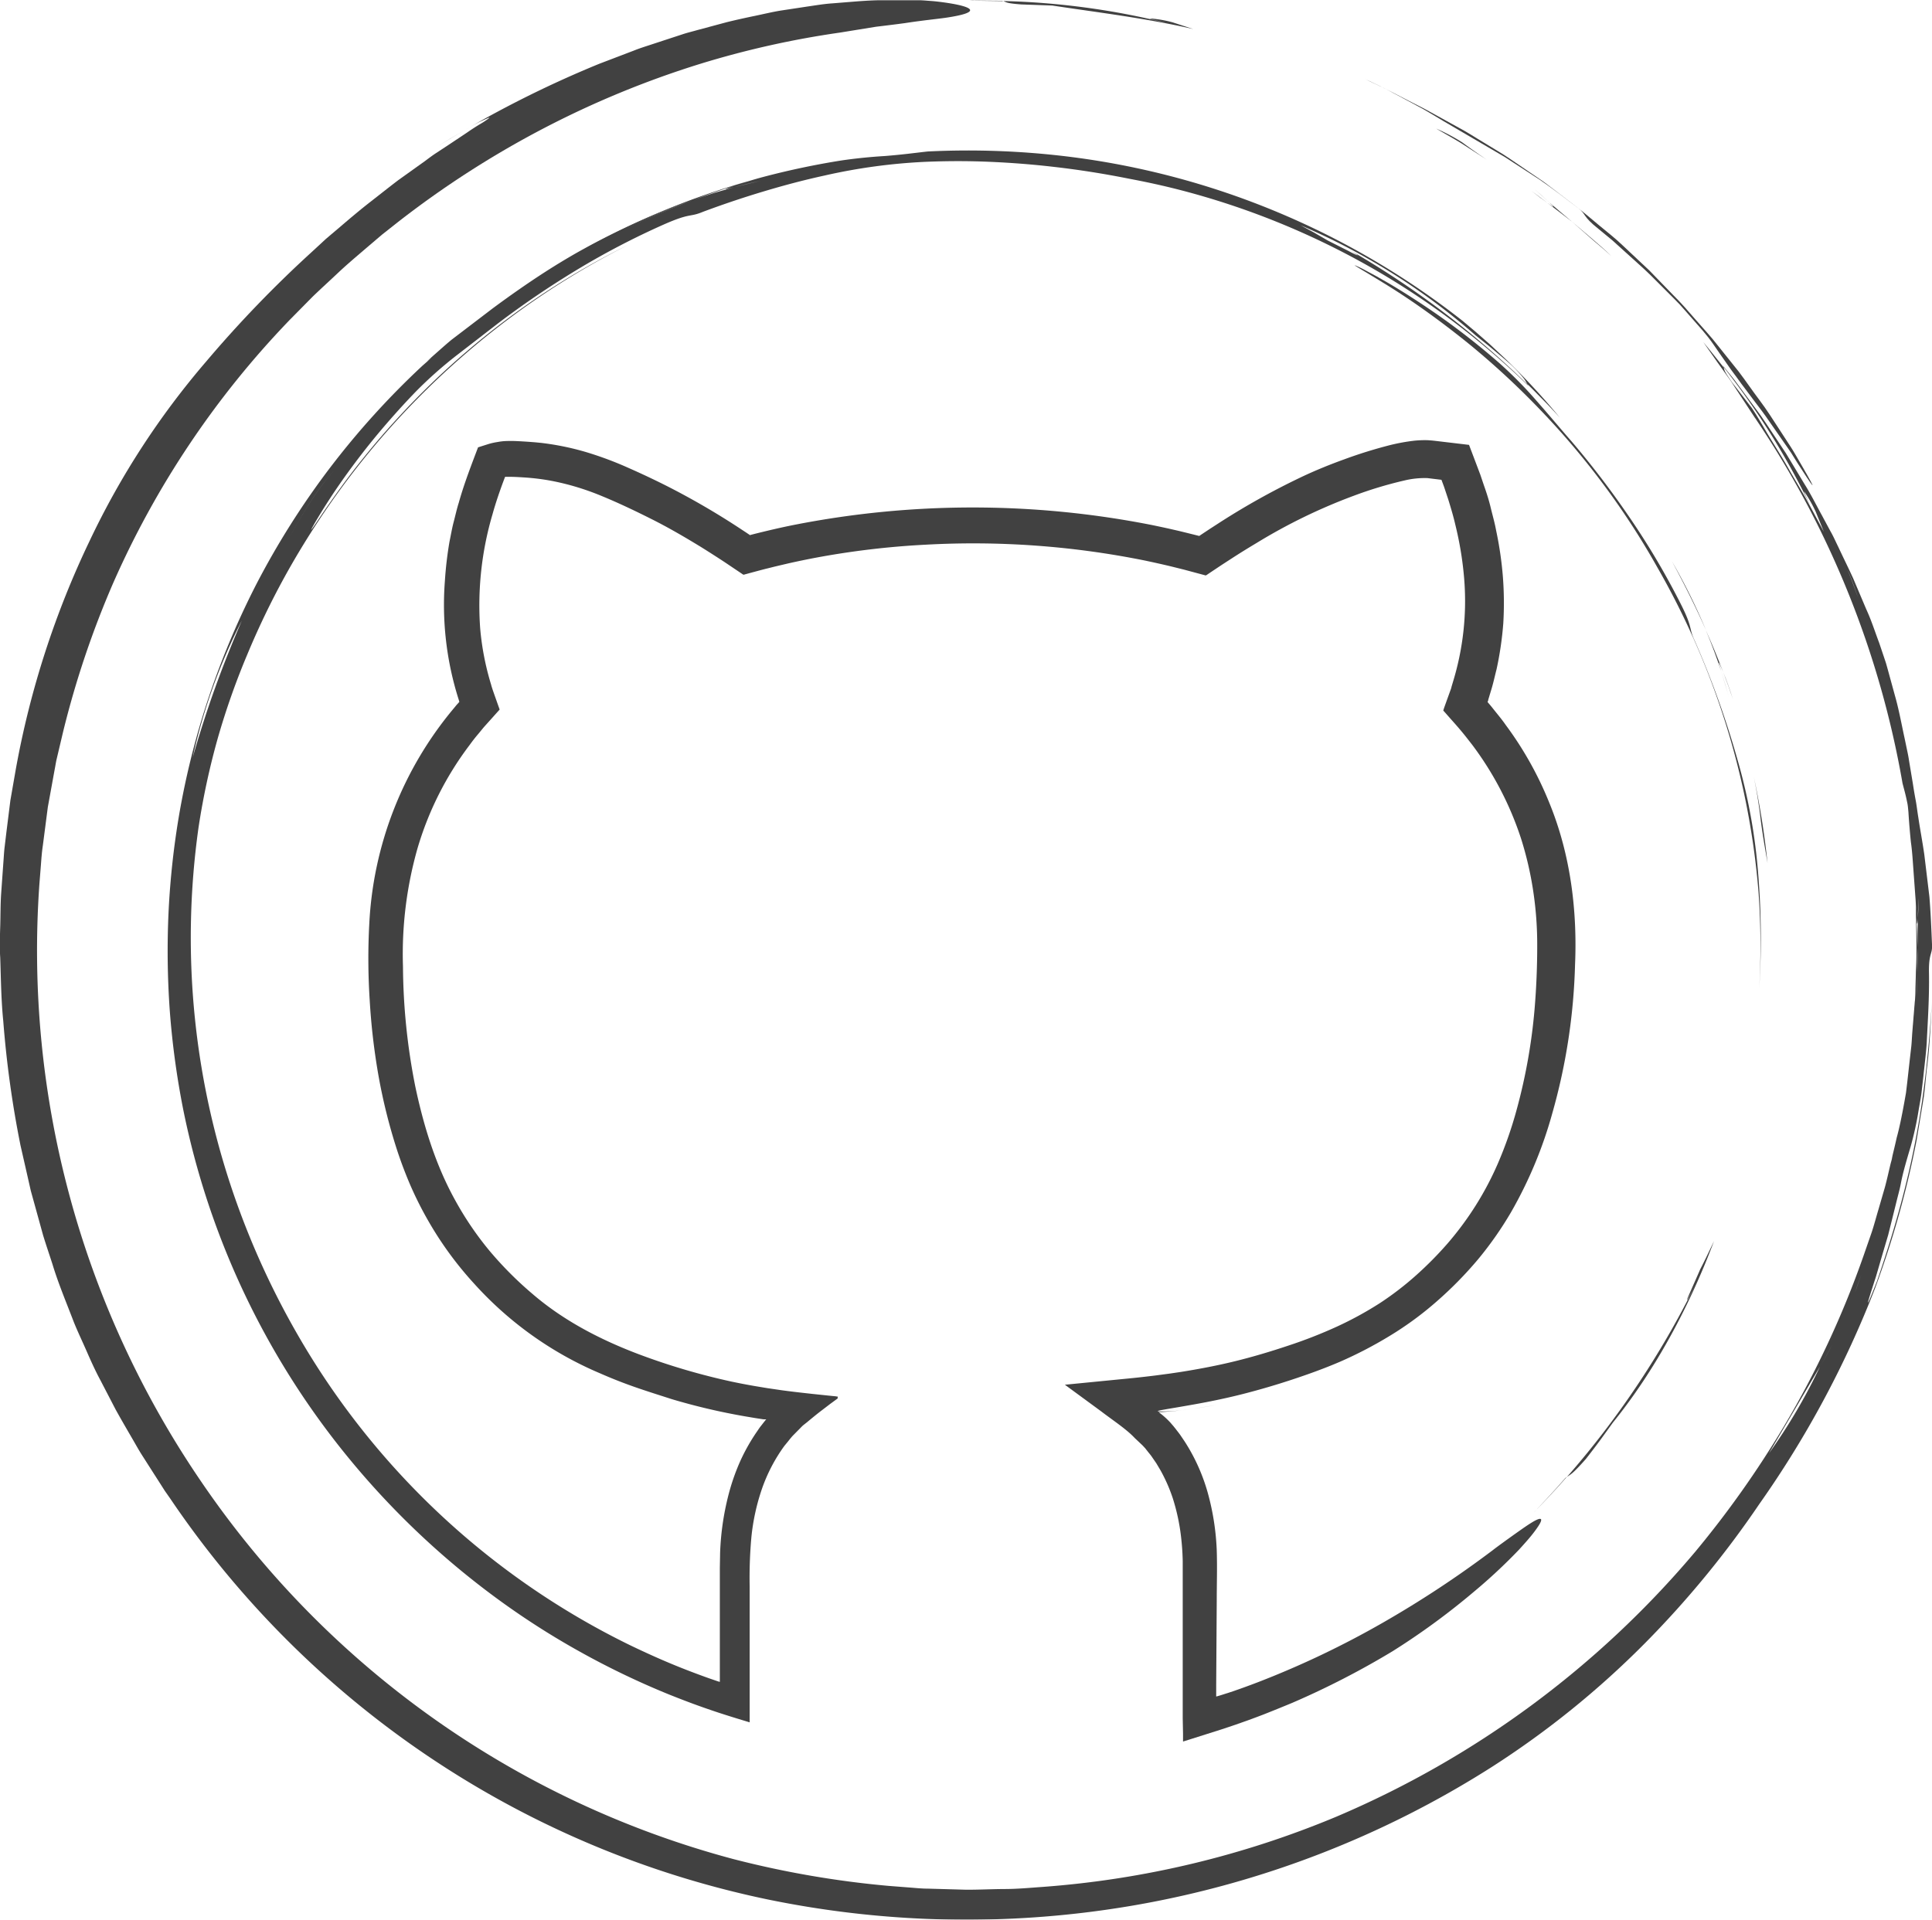 <svg id="Capa_1" data-name="Capa 1" xmlns="http://www.w3.org/2000/svg" viewBox="0 0 492.85 489.82"><defs><style>.cls-1{fill:none;}.cls-2{opacity:0.85;}.cls-3{fill:#202020;}</style></defs><title>github</title><path class="cls-1" d="M254.95,13.95C121.26,13.95,12.89,122.32,12.89,256S121.26,498.05,254.95,498.05,497,389.68,497,256,388.63,13.95,254.95,13.95Zm143.75,385.8a202.67,202.67,0,0,1-64.63,43.58q-9.22,3.9-18.72,6.85V413.9q0-28.6-19.62-42.08a211.81,211.81,0,0,0,22.57-3.31A170.38,170.38,0,0,0,340,362.37a107.74,107.74,0,0,0,20.57-9.57,85.75,85.75,0,0,0,17.49-14.42,84.35,84.35,0,0,0,14.06-20.09,110.14,110.14,0,0,0,9-26.95,168.3,168.3,0,0,0,3.31-34.63q0-36.64-23.87-62.4,10.88-28.37-2.36-61.7l-5.91-.71q-6.14-.71-22.1,5.2t-35.81,19.38a217.47,217.47,0,0,0-58.39-7.8,213.23,213.23,0,0,0-58.15,7.8,202.45,202.45,0,0,0-23.76-14.06,122.3,122.3,0,0,0-18-7.56,61.61,61.61,0,0,0-12.53-2.48,44.39,44.39,0,0,0-7.45-.24,15.11,15.11,0,0,0-2.36.47q-13.24,33.57-2.36,61.7-23.87,25.77-23.87,62.4a168.37,168.37,0,0,0,3.31,34.63,110.18,110.18,0,0,0,9,26.95,84.38,84.38,0,0,0,14.06,20.09,85.8,85.8,0,0,0,17.49,14.42A107.79,107.79,0,0,0,172,362.37a170.42,170.42,0,0,0,21.75,6.15,211.85,211.85,0,0,0,22.57,3.31q-19.38,13.24-19.38,42.08v37a203.58,203.58,0,1,1,201.78-51.14Z" transform="translate(-7.51 -13.93)"/><g class="cls-2"><path class="cls-3" d="M458.4,234.13a205.53,205.53,0,0,0-3.48-21.92c.37,1.83.71,3.65,1,5.49s.55,3.69.76,5.56C457.31,228.06,457.82,230.54,458.4,234.13Z" transform="translate(-7.51 -13.93)"/><path class="cls-3" d="M449.59,192.38c-.4-1.28-.83-2.55-1.25-3.73s-.82-2.19-1.21-3.15C448,187.78,448.84,190.08,449.59,192.38Z" transform="translate(-7.51 -13.93)"/><path class="cls-3" d="M434,157.11q4.88,9,8.71,17.62A156.32,156.32,0,0,0,434,157.11Z" transform="translate(-7.51 -13.93)"/><path class="cls-3" d="M446.56,185.13c-.71-2.27-1-3.41.51.22l.06.15c-1.39-3.59-2.83-7.13-4.46-10.77C444.29,178.58,445.55,182.09,446.56,185.13Z" transform="translate(-7.51 -13.93)"/><path class="cls-3" d="M446.56,185.13c.66,2.19,1.75,5.67,2,6.88C448.07,190,447.38,187.69,446.56,185.13Z" transform="translate(-7.51 -13.93)"/><path class="cls-3" d="M439.84,177.42c-1.65-3.45-.32-3.06-3.79-9.82a193.4,193.4,0,0,0-12.88-21.71,227.09,227.09,0,0,0-14.77-19.36c-2.5-2.83-5.61-6.59-8.85-10.25a104.6,104.6,0,0,0-9.51-9.66c-3.36-2.95-8.15-6.88-13.3-10.6s-10.63-7.25-15-9.83l-3.08-1.76-2.54-1.36a30.37,30.37,0,0,0-2.85-1.4c-.73-.26,1.17.78,6.85,4.26,4.28,2.61,8.25,5.29,12,8s7.27,5.43,10.62,8.16A204.66,204.66,0,0,1,400.9,119a198.67,198.67,0,0,1,15.54,18.39,194.68,194.68,0,0,1,13.92,21.42,200.41,200.41,0,0,1,17.4,39.84A196.44,196.44,0,0,1,456.14,242a188.87,188.87,0,0,1,.14,24.29,203.76,203.76,0,0,0-.56-32.78A145.52,145.52,0,0,0,450.81,208,233.31,233.31,0,0,0,439.84,177.42Z" transform="translate(-7.51 -13.93)"/><path class="cls-3" d="M412.08,386.17c1.17-1.51,2.94-3.79,4.34-5.75l1.8-2.49.72-1c10.79-13.37,19.47-29.48,25.82-46.34-1.14,2.37-2.27,4.79-3.52,7.19-2.05,4.72-3.26,7.32-3.37,7.76s.9-1.28,2.91-5.4a227.45,227.45,0,0,1-33.61,50.71C408.19,390,408.29,390.47,412.08,386.17Z" transform="translate(-7.51 -13.93)"/><path class="cls-3" d="M399.08,399.53c2.77-2.86,5.51-5.76,8.08-8.72-.08,0-.22.17-.34.26-2.61,3-5.34,5.93-8,8.75Z" transform="translate(-7.51 -13.93)"/><path class="cls-3" d="M380.67,95.84a203.06,203.06,0,0,0-101.05-42,210.2,210.2,0,0,0-35.45-1.26c-3.6.4-6.1.77-10.94,1.16-3.66.22-7.35.59-11,1.12a202.4,202.4,0,0,0-20.1,4.24c-2.3.61-4.6,1.34-6.94,2.06l-.19.06c-3.64,1.28-2.5,1.07-.2.47,2.58-.65,4.94-1.26,7-1.65-1.31.24-4.72,1.12-7,1.65l-5,1.43c-1.74.57-3.61,1.15-5.59,1.87-5.85,2.23-11.87,4.8-18,7.69a154.19,154.19,0,0,1,18-7.69c1.85-.72,3.68-1.35,5.49-2l5.44-1.82,3.18-1a204,204,0,0,0-43.23,18c-3.13,1.77-6.06,3.57-8.41,5.08-4.76,3.06-9.37,6.32-13.48,9.36l-10.49,8c-1.07.88-2.11,1.8-3.16,2.73s-2.11,1.85-3.14,2.82l1.24-1-2.37,2.08a207,207,0,0,0-23.8,26.33A213.76,213.76,0,0,0,79,153.29l-.49.73c-.31.45-.71,1.08-1.16,1.78-.89,1.41-2,3.08-2.65,4.21-1.31,3-3.25,7.13-5.41,12.06,2.89-5.71,5.84-10.71,8.66-15.33,4.24-6.66,8.35-15.71,14.73-22.67-6.38,7-10.49,16-14.73,22.67-2.82,4.62-5.77,9.62-8.66,15.33-2.23,5.14-4.64,11.09-6.84,17.18s-4.18,12.34-5.8,18a144.9,144.9,0,0,1,12.64-35.14c2.16-4.93,4.1-9.1,5.41-12.06.66-1.13,1.76-2.81,2.65-4.21.45-.7.85-1.33,1.16-1.78l.49-.73a213.76,213.76,0,0,1,12.56-19.87A205.63,205.63,0,0,0,72.9,163,207.88,207.88,0,0,0,59.41,196a204.87,204.87,0,0,0-6.06,25,207.18,207.18,0,0,0-2.83,25.4,214.3,214.3,0,0,0,.3,25.41,210.41,210.41,0,0,0,3.4,25.07,203.75,203.75,0,0,0,43,90,207.93,207.93,0,0,0,36.63,34.6,200.27,200.27,0,0,0,21.35,13.75,205.85,205.85,0,0,0,23,11.06q3,1.2,6,2.32c2.08.76,3.76,1.36,6.65,2.32,2.63.86,5.25,1.66,7.9,2.46.06,0,0,0,0-.08v-1.93l0-2.06,0-4.16,0-26.33a115.86,115.86,0,0,1,.44-12.72,54.86,54.86,0,0,1,2.67-12.24,42.13,42.13,0,0,1,5.73-11l1-1.22.26-.33c.12-.15.24-.31.36-.44A9.87,9.87,0,0,1,210,380l1.58-1.6c.27-.27.51-.54.81-.8l1-.79c1.26-1.05,2.53-2.1,3.88-3.12l2-1.53,1.93-1.41,0-.33,0-.16c-.11,0-.31,0-.45-.05l-1.92-.19-3.9-.41c-2.63-.29-5.28-.58-7.91-.94l-3.76-.55-2.95-.49q-3-.51-5.94-1.13a169.83,169.83,0,0,1-23.82-7c-9.92-3.74-19.33-8.64-27.21-15.43a91.49,91.49,0,0,1-11-11.05,81.74,81.74,0,0,1-8.68-12.78c-5-9-8.06-18.95-10.19-29a161,161,0,0,1-3.16-30.66,98.56,98.56,0,0,1,3.65-30,81.86,81.86,0,0,1,13.34-26.55c.72-1,1.5-2,2.3-2.93l1.18-1.44.16-.19.22-.25.45-.5.9-1,1.79-2,.45-.5.22-.25-.12-.33-.47-1.32c-.59-1.7-1.37-3.79-1.59-4.71A69.16,69.16,0,0,1,130,174.23a82.11,82.11,0,0,1,3.14-29.05c1.07-3.86,2.45-7.64,3.87-11.29l-2.13,2a11.91,11.91,0,0,1,1.25-.24l.41-.06.25,0,.67,0c1,0,2.24.06,3.41.14a57.61,57.61,0,0,1,6.9.81,64.58,64.58,0,0,1,6.75,1.63,66.94,66.94,0,0,1,6.54,2.34c4.35,1.79,8.69,3.87,12.92,6s8.33,4.53,12.37,7q3,1.87,6,3.84l4.15,2.79.61.41c.21.05.43-.09.64-.12l1.28-.35,2.57-.69,1.08-.28.86-.21,1.72-.43,3.44-.81q3.45-.77,6.92-1.43a211.61,211.61,0,0,1,28-3.32,220.67,220.67,0,0,1,55.73,4q3.41.71,6.81,1.52l3.38.84,4.92,1.32.64.17a4.34,4.34,0,0,0,.59-.37l1.18-.79,2.31-1.54,2.93-1.9q2.94-1.89,5.93-3.67a142,142,0,0,1,24.8-12.06,102.84,102.84,0,0,1,13-3.92,21.94,21.94,0,0,1,5.82-.59l2.71.33.58.07a1.07,1.07,0,0,1,.28.05l.13.35.53,1.43,1.08,3.25c.67,2.18,1.33,4.37,1.83,6.58a86.74,86.74,0,0,1,2.2,13.4,70.38,70.38,0,0,1-2.88,26.67l-.24.81-.12.4,0,.1-.06.17-.12.35-1,2.77-.5,1.39-.25.7c0,.22-.28.49,0,.64l1.85,2.1c2.93,3.26,3.82,4.49,5.32,6.4a82.31,82.31,0,0,1,12.57,24.15,87.33,87.33,0,0,1,3.08,13.39,91.26,91.26,0,0,1,1,13.83c0,4.69-.17,9.49-.52,14.21a143.19,143.19,0,0,1-4.83,28,102.43,102.43,0,0,1-4.67,13.3A79.38,79.38,0,0,1,383,323a80.5,80.5,0,0,1-6.24,8.23,91.22,91.22,0,0,1-7.9,8,78,78,0,0,1-9.4,7.23,89.67,89.67,0,0,1-11,6,120,120,0,0,1-12.43,4.85c-4.37,1.46-8.84,2.8-13.39,3.92s-9.18,2-14,2.77l-2.78.41-3.69.49c-2.51.31-5,.59-7.66.84l-15.35,1.51,9.2,6.75c3,2.3,6.53,4.6,8.59,6.82l1.78,1.68c.31.28.55.57.82.85.13.12.27.34.41.51l.21.26c.39.52.84,1,1.2,1.55l1.11,1.61,1,1.68a40.92,40.92,0,0,1,3.2,7.24,51.81,51.81,0,0,1,1.85,7.88,63.27,63.27,0,0,1,.69,8.22c0,1.34,0,2.86,0,4.35v4.46l0,17.47V444c0,2.8,0,5.65,0,8.33l.08,4,0,1v.94l.06,0,1.94-.61,7.65-2.42q1.9-.62,3.8-1.27l3.23-1.14q1.94-.71,3.84-1.44c2.53-1,5-2,7.4-3a211.85,211.85,0,0,0,25.51-13.13,182.11,182.11,0,0,0,20.72-15.15A139.48,139.48,0,0,0,395,409.34c1.28-1.41,2.32-2.57,3.13-3.57s1.38-1.8,1.79-2.42c.81-1.25.91-1.79.53-1.87-.77-.16-3.36,1.64-6,3.51s-5.37,3.86-6.12,4.46a266.11,266.11,0,0,1-28,18.48,231.92,231.92,0,0,1-31.77,15.16q-2.21.85-4.5,1.67l-1.94.68-1.45.48c-1,.3-2,.66-2.91.88l0-3.2.14-21.45c0-4.05.14-8.13,0-12.66a64.19,64.19,0,0,0-2.06-13.81,48.06,48.06,0,0,0-6.11-13.93l-1.12-1.66c-.39-.55-.82-1.07-1.22-1.61L307,378c-.09-.13-.2-.24-.3-.36l-.61-.71a20.52,20.52,0,0,0-2.68-2.44l-.23-.18-.12-.09s.1,0,.15,0l.68,0,1.35-.1,2.63-.23,1.39-.15,2.76-.38q3-.43,6-1c-2.17.4-4.17.72-6,1l-2.57.36-1.18.12c-1.31.11-2.42.17-3.28.21-1.74.06-2.48,0-2-.15s2.11-.42,4.88-.89l3-.52q2.08-.36,4.41-.81c3.1-.6,6.52-1.34,10.16-2.29s7.49-2.07,11.5-3.39,8.2-2.81,12.43-4.63A105.42,105.42,0,0,0,362,354.8,84.42,84.42,0,0,0,374,346a97.65,97.65,0,0,0,10.5-10.68A90,90,0,0,0,393,323.18a108.74,108.74,0,0,0,10.54-25.34,153,153,0,0,0,5.76-37.74c.58-13.33-1-27.94-6.69-41.64a88.78,88.78,0,0,0-11-19.56c-1.08-1.56-2.32-3-3.49-4.49l-.4-.49-.12-.14-.23-.27-.23-.27c-.07-.09-.2-.19-.13-.25l.15-.4,0,0,0-.11.21-.7.42-1.4c.6-1.86,1-3.78,1.49-5.68A86,86,0,0,0,391,172.93a87.52,87.52,0,0,0-.11-11.88,91.76,91.76,0,0,0-1.72-11.76c-.36-2-.91-3.85-1.37-5.78s-1.06-3.81-1.72-5.67l-.95-2.81-1.75-4.63-.9-2.37c-.08-.2-.14-.4-.23-.59l-.67-.08-1.35-.16-5.23-.62-1.42-.17-.75-.08-1.07-.08a26,26,0,0,0-3.69.15,49.33,49.33,0,0,0-6.32,1.19,118.83,118.83,0,0,0-11.43,3.58c-3.68,1.33-7.46,2.87-11,4.56a186.3,186.3,0,0,0-20.63,11.5l-2.46,1.59-2.34,1.55c-.15.1-.29.22-.46.31l-1-.25-2.37-.59c-1-.24-1.9-.47-2.86-.68-1.91-.45-3.82-.85-5.74-1.25a235.8,235.8,0,0,0-91.65,0c-3.25.65-6.5,1.42-9.76,2.23l-.85.22-.37.1c-.05,0-.07,0-.11-.06l-.09-.07-.79-.53-2.13-1.4a193.44,193.44,0,0,0-18.1-10.47c-3.18-1.6-6.39-3.12-9.75-4.6a89.28,89.28,0,0,0-10.68-4,68.76,68.76,0,0,0-11.66-2.4l-1.54-.15-1.44-.11c-1-.07-1.94-.13-3-.18a31.24,31.24,0,0,0-3.47,0c-1,.09-1.32.17-1.94.27a15.41,15.41,0,0,0-2.18.52l-2.49.79-.93,2.45c-1.39,3.69-2.85,7.6-4,11.72-.51,1.6-.86,3.25-1.29,4.87s-.7,3.29-1.05,4.94A95.63,95.63,0,0,0,121,162.15a79.68,79.68,0,0,0,3.51,30.25l.13.44c0,.09.12.15-.07.31l-.37.41-.19.2-.77.94a92.78,92.78,0,0,0-21.53,55,164.68,164.68,0,0,0,.11,19.41,166.76,166.76,0,0,0,2.23,19.22,143,143,0,0,0,4.7,18.89q1.52,4.67,3.49,9.24a91.51,91.51,0,0,0,4.48,8.9,89.59,89.59,0,0,0,11.74,16.09,90.94,90.94,0,0,0,32.13,22.89c3,1.32,6,2.5,9.11,3.58s6.07,2,9.16,3a161.85,161.85,0,0,0,18.86,4.42l2.38.4,2.14.33.29,0h.48l0,0a1.61,1.61,0,0,0-.21.2l-.09.11-1.06,1.35c-.44.54-.8,1.13-1.2,1.7a48.93,48.93,0,0,0-4.06,7.21,54.73,54.73,0,0,0-2.77,7.68,68.8,68.8,0,0,0-2.41,15.74l-.07,3.91v3.66l0,7.34,0,14.71v3.38a2.23,2.23,0,0,1-.25-.06l-.27-.08-2.41-.83q-3.39-1.21-6.75-2.54c-4.47-1.77-8.88-3.75-13.24-5.85A198.06,198.06,0,0,1,83.16,354a206.12,206.12,0,0,1-15-32.4,201.29,201.29,0,0,1-10-96.57,187.42,187.42,0,0,1,4.83-22.48A189.69,189.69,0,0,1,70.56,181,202.42,202.42,0,0,1,80,161.33c3.36-6.12,6.88-11.76,10.34-16.86a206.34,206.34,0,0,1,36.29-40.61,202,202,0,0,1,41.16-27.45,197.17,197.17,0,0,0-41.15,27.13,200.2,200.2,0,0,0-17.79,17.19q-4.38,4.75-8.69,10.12c-2.9,3.57-5.73,7.41-8.58,11.49-1.91,2.72-3.1,4.57-3.83,5.62s-.95,1.33-.8,1c.33-.7,2.16-3.91,4.95-8.17s6.59-9.51,10.58-14.42,8.14-9.47,11.23-12.65a106.43,106.43,0,0,1,10.13-9l10.7-8.27a230.84,230.84,0,0,1,20-13.59,198.6,198.6,0,0,1,22.26-11.63c7-3.09,6.51-1.79,10-3.24,5.64-2.11,11-3.88,16.19-5.42s10.07-2.81,14.77-3.83a146.25,146.25,0,0,1,25.63-3.51c5.87-.25,11.46-.24,16.87,0s10.62.65,15.74,1.24c6.48.73,12.89,1.73,19.64,3.08,4.2.79,8.54,1.73,12.84,2.84a29.49,29.49,0,0,1-5.53-2.48,203.25,203.25,0,0,1,20.85,6.63,203.25,203.25,0,0,0-20.85-6.63,29.49,29.49,0,0,0,5.53,2.48,198.81,198.81,0,0,1,88.93,50l-.27-.38a227.18,227.18,0,0,0-48.57-36.11c4,2.18,5.61,3.31,5.19,3.17a22.51,22.51,0,0,1-2.21-1.08l-5.35-2.7-3.44-2-3.47-1.88A167.84,167.84,0,0,1,383.94,99.5l3.38,2.7c1.84,1.54,4.07,3.37,5.49,4.65a31.92,31.92,0,0,1,3.43,3.66c.48.65.55.91.89,1.42,1.42,1.35,2.78,2.79,4.18,4.19s2.74,2.87,4.09,4.34a176.58,176.58,0,0,0-14-15.09c-1.41-1.31-2.75-2.6-4-3.74l-3.42-3Z" transform="translate(-7.51 -13.93)"/><path class="cls-3" d="M183.84,65.15c2.57-1,5.76-2.15,9.19-3.26a203.92,203.92,0,0,0-36.17,15.39C163.17,74.3,173.24,69.19,183.84,65.15Z" transform="translate(-7.51 -13.93)"/></g><g class="cls-2"><path class="cls-3" d="M373.88,46.74c2.16,1.27,4.37,2.49,6.51,3.81l6.36,4.11c-2.1-1.43-4.16-2.87-6.24-4.41A49,49,0,0,0,373.88,46.74Z" transform="translate(-7.51 -13.93)"/><path class="cls-3" d="M398.21,62.68c.75.52,1.45,1.11,2.13,1.63l1.86,1.35C400.87,64.67,399.57,63.61,398.21,62.68Z" transform="translate(-7.51 -13.93)"/><path class="cls-3" d="M418.59,79.31c-1.63-1.66-3.39-3.11-5.08-4.58l-5-4.26c1.41,1.27,3,2.63,4.64,4.09S416.71,77.52,418.59,79.31Z" transform="translate(-7.51 -13.93)"/><path class="cls-3" d="M402.73,65.57c1.19,1.11,1.72,1.72-.45.16l-.09-.07c2.08,1.59,4.18,3.14,6.31,4.82C406.33,68.64,404.37,67,402.73,65.57Z" transform="translate(-7.51 -13.93)"/><path class="cls-3" d="M402.73,65.57c-1.15-1.07-3-2.73-3.66-3.29Z" transform="translate(-7.51 -13.93)"/><path class="cls-3" d="M410.12,67.05c2.14,1.65,1,2,5.19,5.31l3.55,2.93,3.32,3c2.16,2,4.36,3.86,6.39,5.86l6,6c.5.51,1,1,1.49,1.53l1.43,1.61,2.87,3.28c.91,1,1.89,2.14,2.9,3.41s1.94,2.73,2.93,4.13,2,2.83,2.9,4.14l1.39,1.88c.43.61.85,1.19,1.25,1.72l3.29,4.38c1.23,1.63,2.59,3.36,3.83,5.22l3.81,5.47c.61.89,1.24,1.74,1.79,2.59L466,132c3.9,6.09,5.82,8.81,1.08.61-.91-1.53-1.74-3.06-2.66-4.5l-2.74-4.21c-1.79-2.75-3.48-5.43-5.33-7.88s-3.52-4.93-5.29-7.26l-5.4-6.75c-1.73-2.26-3.69-4.31-5.54-6.45s-3.71-4.3-5.77-6.33l-6.14-6.33-6.76-6.35c-1.87-1.79-3.9-3.39-5.86-5s-3.91-3.32-5.94-4.87L403.52,62c-1-.75-2-1.56-3.08-2.27l-3.16-2.15c-2.12-1.43-4.2-2.9-6.35-4.29l-6.57-4c-1.1-.67-2.19-1.37-3.31-2l-3.41-1.88c-2.29-1.25-4.57-2.54-6.89-3.79-5.3-2.63-10.11-5.35-15.21-7.59l5,2.36L365.43,39l5.1,2.74c1.71,1,3.42,2,5.19,3.08L391.39,54l9,5.85C403.52,62,406.72,64.48,410.12,67.05Z" transform="translate(-7.51 -13.93)"/><path class="cls-3" d="M268,15.06l7.91.28c11.65,1.76,23.91,3.23,36,6l-5.24-1.7a30.2,30.2,0,0,0-5.74-1c-.16,0,.09.12.77.3s1.78.39,3.29.83a193,193,0,0,0-41.55-5.58C264.29,14.51,264.1,14.76,268,15.06Z" transform="translate(-7.51 -13.93)"/><path class="cls-3" d="M255.24,14.09l8.19.13a3,3,0,0,0-.29-.09l-8.19-.07Z" transform="translate(-7.51 -13.93)"/><path class="cls-3" d="M455.61,121.15a239.22,239.22,0,0,1,37.23,92.63c.31,1.21.6,2.23.86,3.36.13.57.26,1.16.39,1.82s.18,1.4.26,2.23c.15,2.53.37,5.06.62,7.57.34,2.34.47,4.69.64,7l.51,7c.14,1.63.15,3.29.24,5v.14c.18,2.64.3,1.86.4.21,0-1.83.15-3.52.2-5,0,.92-.11,3.36-.2,5-.07,2.23-.1,4.71-.08,7.61,0,4.3-.08,8.81-.33,13.44.09-5.17.16-9.62.33-13.44l-.33-8-.14-2.29c.1,5.38.33,10.75.06,16.1l-.12,4c-.05,1.34,0,2.68-.18,4l-.65,8c-.09,1.23-.13,2.43-.26,3.56l-.36,3.14-.64,5.74-.33,2.78-.47,2.65c-.63,3.45-1.26,6.52-1.91,8.83-.4,1.85-.87,3.72-1.31,5.6l.33-1.06-.57,2.08c-.48,2-.9,3.94-1.42,5.89l-1.69,5.83c-.58,1.94-1.09,3.91-1.73,5.83l-2,5.76c-1.4,5.08-3.35,10.14-5.17,15.27l-.27.54-.72,1.28-1.68,3c-.34,1.05-.81,2.32-1.36,3.74a49.19,49.19,0,0,1-2,4.67c1.17-1.87,2.12-3.74,3.09-5.51s1.87-3.49,2.73-5.16a20.77,20.77,0,0,0,.95-1.89c.27-.67.53-1.36.78-2.07.5-1.42,1-2.92,1.47-4.43s1-3,1.61-4.57a35.06,35.06,0,0,1,1.85-4.52,35.06,35.06,0,0,0-1.85,4.52c-.58,1.52-1.11,3.05-1.61,4.57s-1,3-1.47,4.43c-.25.71-.51,1.4-.78,2.07a20.77,20.77,0,0,1-.95,1.89c-.86,1.67-1.78,3.38-2.73,5.16s-1.92,3.64-3.09,5.51a142,142,0,0,1-13,22.1l13-22.1a49.19,49.19,0,0,0,2-4.67c.56-1.42,1-2.69,1.36-3.74l1.68-3,.72-1.28.27-.54c1.82-5.13,3.78-10.19,5.17-15.27a240.53,240.53,0,0,1-20.35,43.67A252.25,252.25,0,0,1,440,409.82a244.66,244.66,0,0,1-91.68,67.68,239.76,239.76,0,0,1-74.69,17.87c-3.25.23-6.5.54-9.77.55s-6.54.19-9.83.18l-9.87-.28c-1.65,0-3.3-.19-4.95-.31l-5-.39a246.22,246.22,0,0,1-39.65-6.85A238.49,238.49,0,0,1,58.46,391.42,240.22,240.22,0,0,1,17.56,239.5l.39-4.92c.12-1.64.24-3.28.49-4.91l1.27-9.8,1.77-9.73c.16-.81.28-1.63.46-2.43l.57-2.41,1.14-4.82a236.76,236.76,0,0,1,12.69-37.69,230.9,230.9,0,0,1,45-67.16l5.86-5.94c2.07-2,4.34-4.06,6.62-6.21s4.77-4.23,7.29-6.4l3.85-3.28L109,70.61A244.17,244.17,0,0,1,145.9,46.83,240.47,240.47,0,0,1,186.2,30.2a233.1,233.1,0,0,1,35.55-7.95l9.19-1.49c2.78-.33,5.26-.64,7.47-.94,4.42-.68,7.8-1,10.3-1.35,5-.74,6.53-1.45,6.24-2.07-.56-1.24-8.48-2.13-9.81-2.21-1.08-.07-2.15-.19-3.22-.2l-3.18,0c-2.12,0-4.22,0-6.32,0s-4.19.14-6.28.29l-6.33.51c-2.13.14-4.25.51-6.42.82l-6.6,1c-2.24.36-4.48.91-6.8,1.39s-4.7,1-7.12,1.6l-7.45,2c-1.27.37-2.59.67-3.89,1.11l-4,1.31-4.11,1.35c-1.39.46-2.82.9-4.22,1.47l-8.83,3.37A276.22,276.22,0,0,0,119.59,51c5.19-3.14,8.58-5.21,10.64-6.15s2.52-1.14,1.8-.59c-.36.27-1,.72-2,1.31s-2.14,1.32-3.52,2.28l-4.82,3.21-2.86,1.88c-1,.64-2,1.41-3,2.15l-6.7,4.79c-2.31,1.75-4.69,3.65-7.17,5.58s-4.94,4-7.47,6.17l-3.81,3.23L87,78.26A300.73,300.73,0,0,0,60.08,106.2a204.22,204.22,0,0,0-29.67,45.66,228.67,228.67,0,0,0-18.88,58.41l-1.37,7.86-1,8-.48,4c-.16,1.33-.21,2.67-.32,4l-.57,8c-.17,2.69-.14,5.38-.22,8.08s-.19,5.39,0,8.08c.18,5.39.23,10.78.77,16.14a265,265,0,0,0,4.4,31.76l1.76,7.73.87,3.85,1.05,3.79,2.08,7.54c.76,2.48,1.6,4.93,2.39,7.38,1.49,4.93,3.53,9.75,5.43,14.73,1,2.48,2.16,4.9,3.25,7.39s2.21,5,3.53,7.45L37,373.56c1.37,2.49,2.84,5,4.29,7.5.74,1.26,1.44,2.55,2.22,3.8l2.4,3.76,2.44,3.81,1.23,1.93,1.32,1.88A243.89,243.89,0,0,0,203.07,498.52a251.45,251.45,0,0,0,94,1.52A248.82,248.82,0,0,0,388,464.82a228.57,228.57,0,0,0,39.14-31.63,249,249,0,0,0,29.21-35.56,255.56,255.56,0,0,0,29.53-55.12,242,242,0,0,0,10.56-37.69l1.5-9,.36-2.22.26-2.22L499,287c.78-5.85,1-11.64,1.32-17.34-1.61,25.48-4.74,44.18-14,71.2-3.49,8.87-2.49,5.69-.25-1.21l1.69-5.81.94-3.18.48-1.61.41-1.64,1.57-6.31c.48-2,1-3.78,1.28-5.33.5-2.64,1.48-5.95,2.47-9.27a81.78,81.78,0,0,0,2.05-9.38c.24-1.44.53-2.86.71-4.29l.49-4.26c.29-2.83.66-5.64.85-8.49.27-5.71.68-11.51.58-17.78-.11-5.37.93-4.74.77-7.43-.18-4.28-.35-8.31-.66-12.11L498.4,232c-.48-3.36-1.09-6.51-1.53-9.5-.25-1.49-.41-3-.67-4.37s-.5-2.79-.7-4.13l-1-6c-.14-1-.34-1.94-.54-2.88l-.59-2.82c-.81-3.72-1.46-7.36-2.46-10.86l-1.83-6.68c-.16-.56-.31-1.13-.48-1.69l-.56-1.68L486.9,178c-1.07-2.82-2-5.8-3.33-8.66a18.85,18.85,0,0,1,.55,2.7,9.1,9.1,0,0,1,0,1.58c-.32-1.07-.76-2.23-1.22-3.44l-1.38-3.75c-1-2.53-1.8-5.11-2.75-7.14,1,2,1.8,4.61,2.75,7.14l1.38,3.75c.45,1.21.89,2.37,1.22,3.44a9.1,9.1,0,0,0,0-1.58,18.85,18.85,0,0,0-.55-2.7l-3.34-7.89c-1.21-2.64-2.52-5.28-3.79-8-.66-1.33-1.25-2.71-2-4l-2.15-4c-1.46-2.65-2.81-5.39-4.45-8l-4.76-7.89L458,121.91,456.7,120l-1.36-1.85-2.72-3.68-2.7-3.65c-.93-1.19-1.9-2.34-2.84-3.51l.13.3a191.8,191.8,0,0,1,22.26,35.67c-.67-1.42-1.12-2.45-1.41-3.09s-.38-.89-.26-.78a34.48,34.48,0,0,1,2.9,5.1l2.07,5.09-4.41-8.2c-1.51-2.7-3.14-5.32-4.65-8s-3.14-5.23-4.71-7.8-3-5.18-4.65-7.64l-4.88-6.3c-2.27-3.22-2-3.23-2.26-4-1.71-2.13-3.41-4.3-5.18-6.43l3.58,5.12,2.31,3.23,1.18,1.66,1.1,1.69,3.8,5.79,1.18,1.8C455.48,120.9,455.61,121.15,455.61,121.15Z" transform="translate(-7.51 -13.93)"/><path class="cls-3" d="M496.67,256.06l-.24-6.7.13,6.75-.2,6.75c-.09,2.25-.08,4.51-.26,6.75l-.55,6.75a79.14,79.14,0,0,0,1-9C496.6,263.85,496.64,260,496.67,256.06Z" transform="translate(-7.51 -13.93)"/></g></svg>